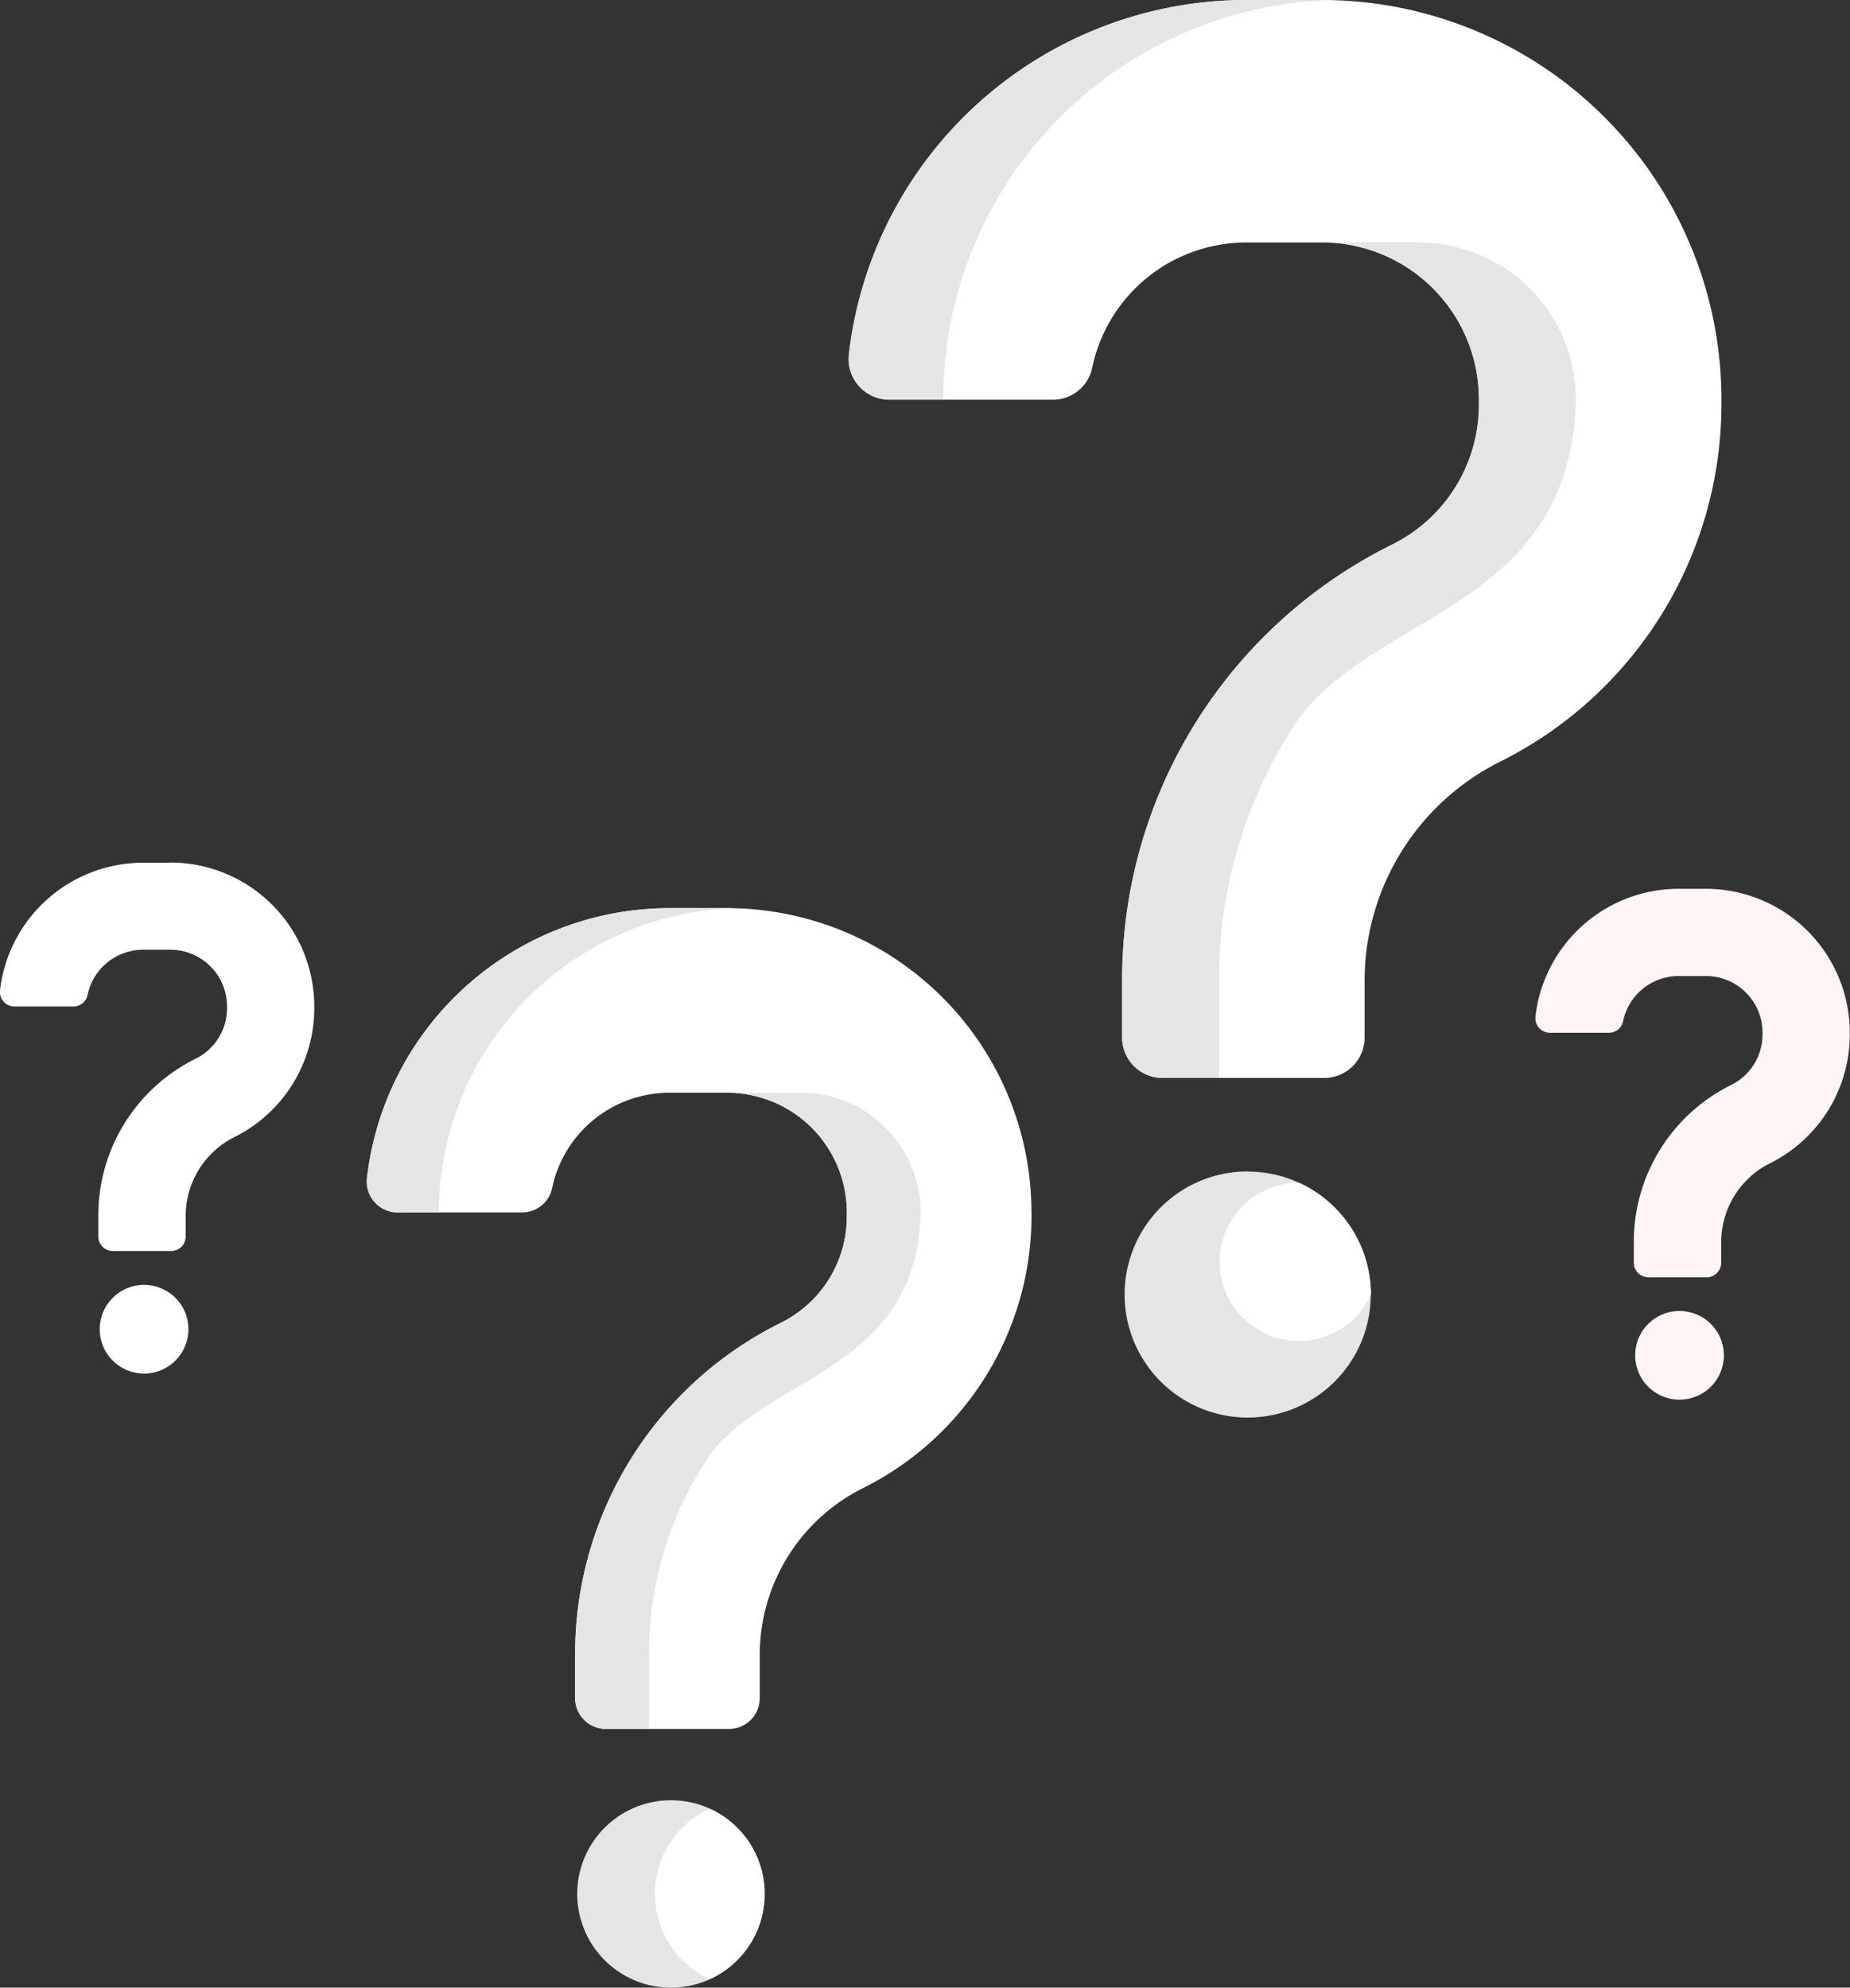 <svg xmlns="http://www.w3.org/2000/svg" width="53.021" height="56.977" viewBox="0 0 53.021 56.977"><rect x="0" y="0" width="53.021" height="56.977" fill="#333333" stroke="none"/><defs><style>.a{fill:#fff;}.b{fill:#fff5f5;}.c{fill:#e5e5e5;}</style></defs><g transform="translate(-20 -20)"><path class="a" d="M25.4,246.916a1.271,1.271,0,1,1-1.271-1.271A1.271,1.271,0,0,1,25.4,246.916Zm-.508-13.373H24.1A4.133,4.133,0,0,0,20,237.2a.418.418,0,0,0,.415.465H22.1a.416.416,0,0,0,.409-.327,1.626,1.626,0,0,1,1.59-1.3h.784a1.623,1.623,0,0,1,1.623,1.624v.047a1.612,1.612,0,0,1-.889,1.448,5.013,5.013,0,0,0-2.8,4.5v.6a.417.417,0,0,0,.418.417h1.669a.418.418,0,0,0,.418-.417v-.6a2.528,2.528,0,0,1,1.409-2.256,4.127,4.127,0,0,0,2.276-3.689v-.047a4.127,4.127,0,0,0-4.127-4.127Zm0,0" transform="translate(0 -188.813)"/><path class="b" d="M405.4,253.373a1.271,1.271,0,1,1-1.271-1.271A1.271,1.271,0,0,1,405.4,253.373ZM404.888,240H404.1a4.133,4.133,0,0,0-4.1,3.662.418.418,0,0,0,.415.465h1.687a.416.416,0,0,0,.409-.327,1.626,1.626,0,0,1,1.59-1.3h.784a1.623,1.623,0,0,1,1.623,1.623v.047a1.611,1.611,0,0,1-.889,1.448,5.015,5.015,0,0,0-2.8,4.5v.6a.417.417,0,0,0,.418.418h1.669a.418.418,0,0,0,.418-.418v-.6a2.528,2.528,0,0,1,1.409-2.255,4.127,4.127,0,0,0,2.276-3.689v-.047A4.127,4.127,0,0,0,404.888,240Zm0,0" transform="translate(-335.994 -194.522)"/><path class="a" d="M255.015,31.453v.131A11.452,11.452,0,0,1,248.7,41.82a7.018,7.018,0,0,0-3.911,6.259v1.66A1.158,1.158,0,0,1,243.63,50.9H239a1.158,1.158,0,0,1-1.158-1.158v-1.66A13.912,13.912,0,0,1,245.6,35.6a4.471,4.471,0,0,0,2.469-4.018v-.131a4.5,4.5,0,0,0-4.5-4.5h-2.176a4.512,4.512,0,0,0-4.413,3.6,1.152,1.152,0,0,1-1.135.907h-4.682a1.16,1.16,0,0,1-1.152-1.29A11.47,11.47,0,0,1,241.386,20h2.176A11.453,11.453,0,0,1,255.015,31.453Zm0,0" transform="translate(-185.679 0)"/><path class="c" d="M243.866,20a11.466,11.466,0,0,0-11.153,11.449h-1.553a1.159,1.159,0,0,1-1.151-1.29A11.469,11.469,0,0,1,241.39,20h2.176c.1,0,.2,0,.3,0Zm2.476,6.944h-2.176c-.1,0-.2,0-.3.011a4.5,4.5,0,0,1,4.2,4.493v.131A4.471,4.471,0,0,1,245.6,35.6a13.912,13.912,0,0,0-7.758,12.477v1.66A1.158,1.158,0,0,0,239,50.9h1.619V48.079a13.326,13.326,0,0,1,2.121-7.233c2.085-3.272,7.875-3.272,8.106-9.262v-.131a4.5,4.5,0,0,0-4.5-4.5Zm-4.9,26.635a3.528,3.528,0,1,0,3.528,3.528A3.528,3.528,0,0,0,241.447,53.584Zm0,0" transform="translate(-185.683)"/><path class="a" d="M327.741,315.949a2.27,2.27,0,1,1-2.066-3.21A3.527,3.527,0,0,1,327.741,315.949Zm0,0" transform="translate(-268.45 -258.837)"/><path class="a" d="M129.839,253.514v.1a8.722,8.722,0,0,1-4.81,7.795,5.343,5.343,0,0,0-2.978,4.766v1.264a.882.882,0,0,1-.882.882h-3.528a.882.882,0,0,1-.882-.882v-1.264a10.594,10.594,0,0,1,5.907-9.5,3.4,3.4,0,0,0,1.88-3.06v-.1a3.43,3.43,0,0,0-3.43-3.43h-1.657a3.436,3.436,0,0,0-3.36,2.74.877.877,0,0,1-.864.69h-3.565a.883.883,0,0,1-.877-.983,8.733,8.733,0,0,1,8.666-7.738h1.657a8.721,8.721,0,0,1,8.721,8.721Zm0,0" transform="translate(-80.276 -198.761)"/><path class="c" d="M122.191,273.051a2.686,2.686,0,1,1-2.686-2.686A2.686,2.686,0,0,1,122.191,273.051Zm-1.073-28.258h-1.657a8.733,8.733,0,0,0-8.666,7.738.883.883,0,0,0,.877.983h1.182a8.732,8.732,0,0,1,8.492-8.718Zm2.114,5.291h-1.657c-.077,0-.153,0-.229.008a3.429,3.429,0,0,1,3.2,3.422v.1a3.4,3.4,0,0,1-1.88,3.06,10.594,10.594,0,0,0-5.907,9.5v1.264a.882.882,0,0,0,.882.882h1.232v-2.146a10.145,10.145,0,0,1,1.615-5.508c1.587-2.491,6-2.491,6.173-7.052v-.1a3.43,3.43,0,0,0-3.43-3.43Zm0,0" transform="translate(-80.276 -198.76)"/><path class="a" d="M185.213,470.14a2.686,2.686,0,0,1-1.573,2.445,2.686,2.686,0,0,1,0-4.889A2.687,2.687,0,0,1,185.213,470.14Zm0,0" transform="translate(-143.298 -395.85)"/></g></svg>